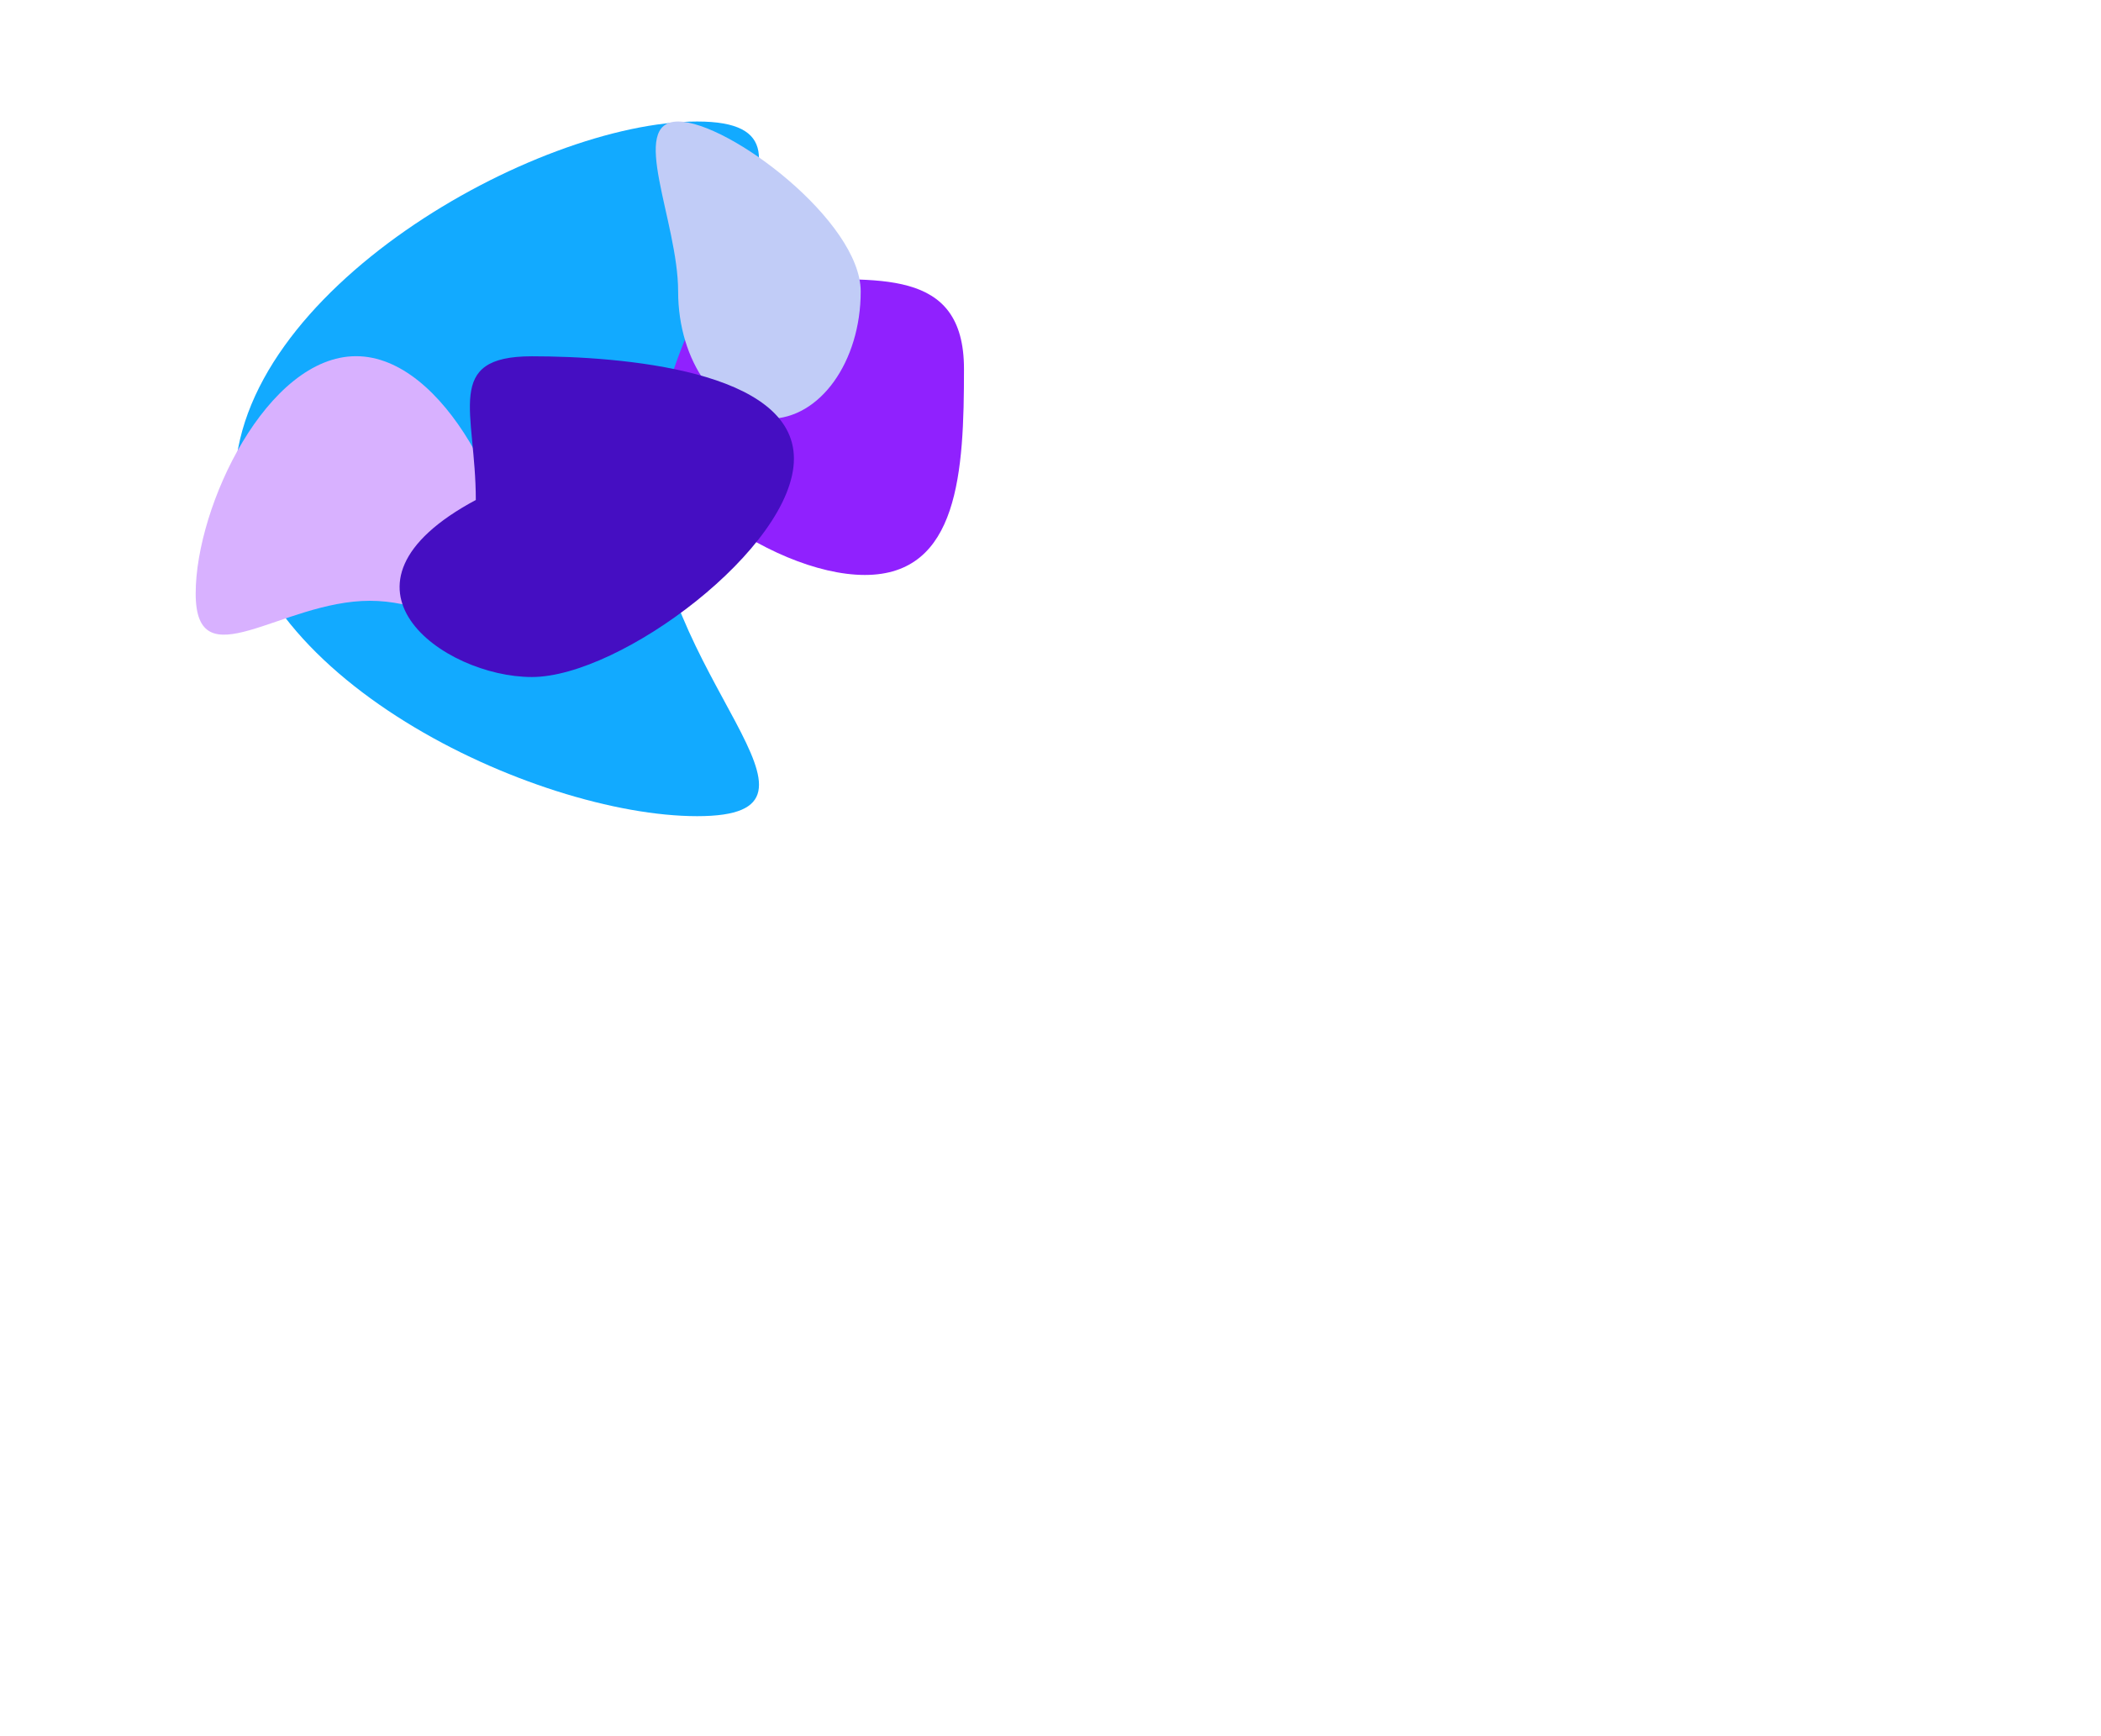 <svg width="363" height="300" viewBox="0 0 363 300" fill="none" xmlns="http://www.w3.org/2000/svg">
          <g filter="url(#filter0_f_1182_9386)">
            <path d="M166.553 63.758C166.553 81.471 165.699 99.353 149.424 99.353C133.149 99.353 107.615 81.471 107.615 63.758C107.615 46.044 118.91 48.355 135.185 48.355C151.461 48.355 166.553 46.044 166.553 63.758Z" fill="#9021FE"/>
          </g>
          <g filter="url(#filter1_f_1182_9386)">
            <path d="M112.764 83.564C112.764 116.712 148.36 141.035 120.457 141.035C92.554 141.035 40.567 116.712 40.567 83.564C40.567 50.417 92.554 20.997 120.457 20.997C148.36 20.997 112.764 50.417 112.764 83.564Z" fill="#12AAFF"/>
          </g>
          <g filter="url(#filter2_f_1182_9386)">
            <path d="M148.709 50.368C148.709 62.516 141.648 72.364 132.937 72.364C124.226 72.364 117.164 62.516 117.164 50.368C117.164 38.22 108.454 20.997 117.164 20.997C125.875 20.997 148.709 38.22 148.709 50.368Z" fill="#C1CCF7"/>
          </g>
          <g filter="url(#filter3_f_1182_9386)">
            <path d="M89.231 102.565C89.231 117.793 79.218 103.817 63.914 103.817C48.609 103.817 33.809 117.793 33.809 102.565C33.809 87.338 46.215 61.55 61.52 61.55C76.825 61.55 89.231 87.338 89.231 102.565Z" fill="#D8B1FF"/>
          </g>
          <g filter="url(#filter4_f_1182_9386)">
            <path d="M137.17 79.257C137.17 94.562 107.255 116.99 91.898 116.99C76.54 116.99 54.645 101.167 82.208 86.398C82.208 71.094 76.54 61.568 91.898 61.568C107.255 61.568 137.17 63.953 137.17 79.257Z" fill="#450EC2"/>
          </g>
          <defs>
            <filter id="filter0_f_1182_9386" x="-105.914" y="-165.274" width="485.996" height="478.156" filterUnits="userSpaceOnUse" colorInterpolationFilters="sRGB">
              <feFlood floodOpacity="0" result="BackgroundImageFix"/>
              <feBlend mode="normal" in="SourceGraphic" in2="BackgroundImageFix" result="shape"/>
              <feGaussianBlur stdDeviation="106.765" result="effect1_foregroundBlur_1182_9386"/>
            </filter>
            <filter id="filter1_f_1182_9386" x="-172.962" y="-192.532" width="517.628" height="547.096" filterUnits="userSpaceOnUse" colorInterpolationFilters="sRGB">
              <feFlood floodOpacity="0" result="BackgroundImageFix"/>
              <feBlend mode="normal" in="SourceGraphic" in2="BackgroundImageFix" result="shape"/>
              <feGaussianBlur stdDeviation="106.765" result="effect1_foregroundBlur_1182_9386"/>
            </filter>
            <filter id="filter2_f_1182_9386" x="-100.236" y="-192.532" width="462.475" height="478.426" filterUnits="userSpaceOnUse" colorInterpolationFilters="sRGB">
              <feFlood floodOpacity="0" result="BackgroundImageFix"/>
              <feBlend mode="normal" in="SourceGraphic" in2="BackgroundImageFix" result="shape"/>
              <feGaussianBlur stdDeviation="106.765" result="effect1_foregroundBlur_1182_9386"/>
            </filter>
            <filter id="filter3_f_1182_9386" x="-179.721" y="-151.979" width="482.482" height="475.182" filterUnits="userSpaceOnUse" colorInterpolationFilters="sRGB">
              <feFlood floodOpacity="0" result="BackgroundImageFix"/>
              <feBlend mode="normal" in="SourceGraphic" in2="BackgroundImageFix" result="shape"/>
              <feGaussianBlur stdDeviation="106.765" result="effect1_foregroundBlur_1182_9386"/>
            </filter>
            <filter id="filter4_f_1182_9386" x="-144.488" y="-151.962" width="495.188" height="482.481" filterUnits="userSpaceOnUse" colorInterpolationFilters="sRGB">
              <feFlood floodOpacity="0" result="BackgroundImageFix"/>
              <feBlend mode="normal" in="SourceGraphic" in2="BackgroundImageFix" result="shape"/>
              <feGaussianBlur stdDeviation="106.765" result="effect1_foregroundBlur_1182_9386"/>
            </filter>
          </defs>
        </svg>